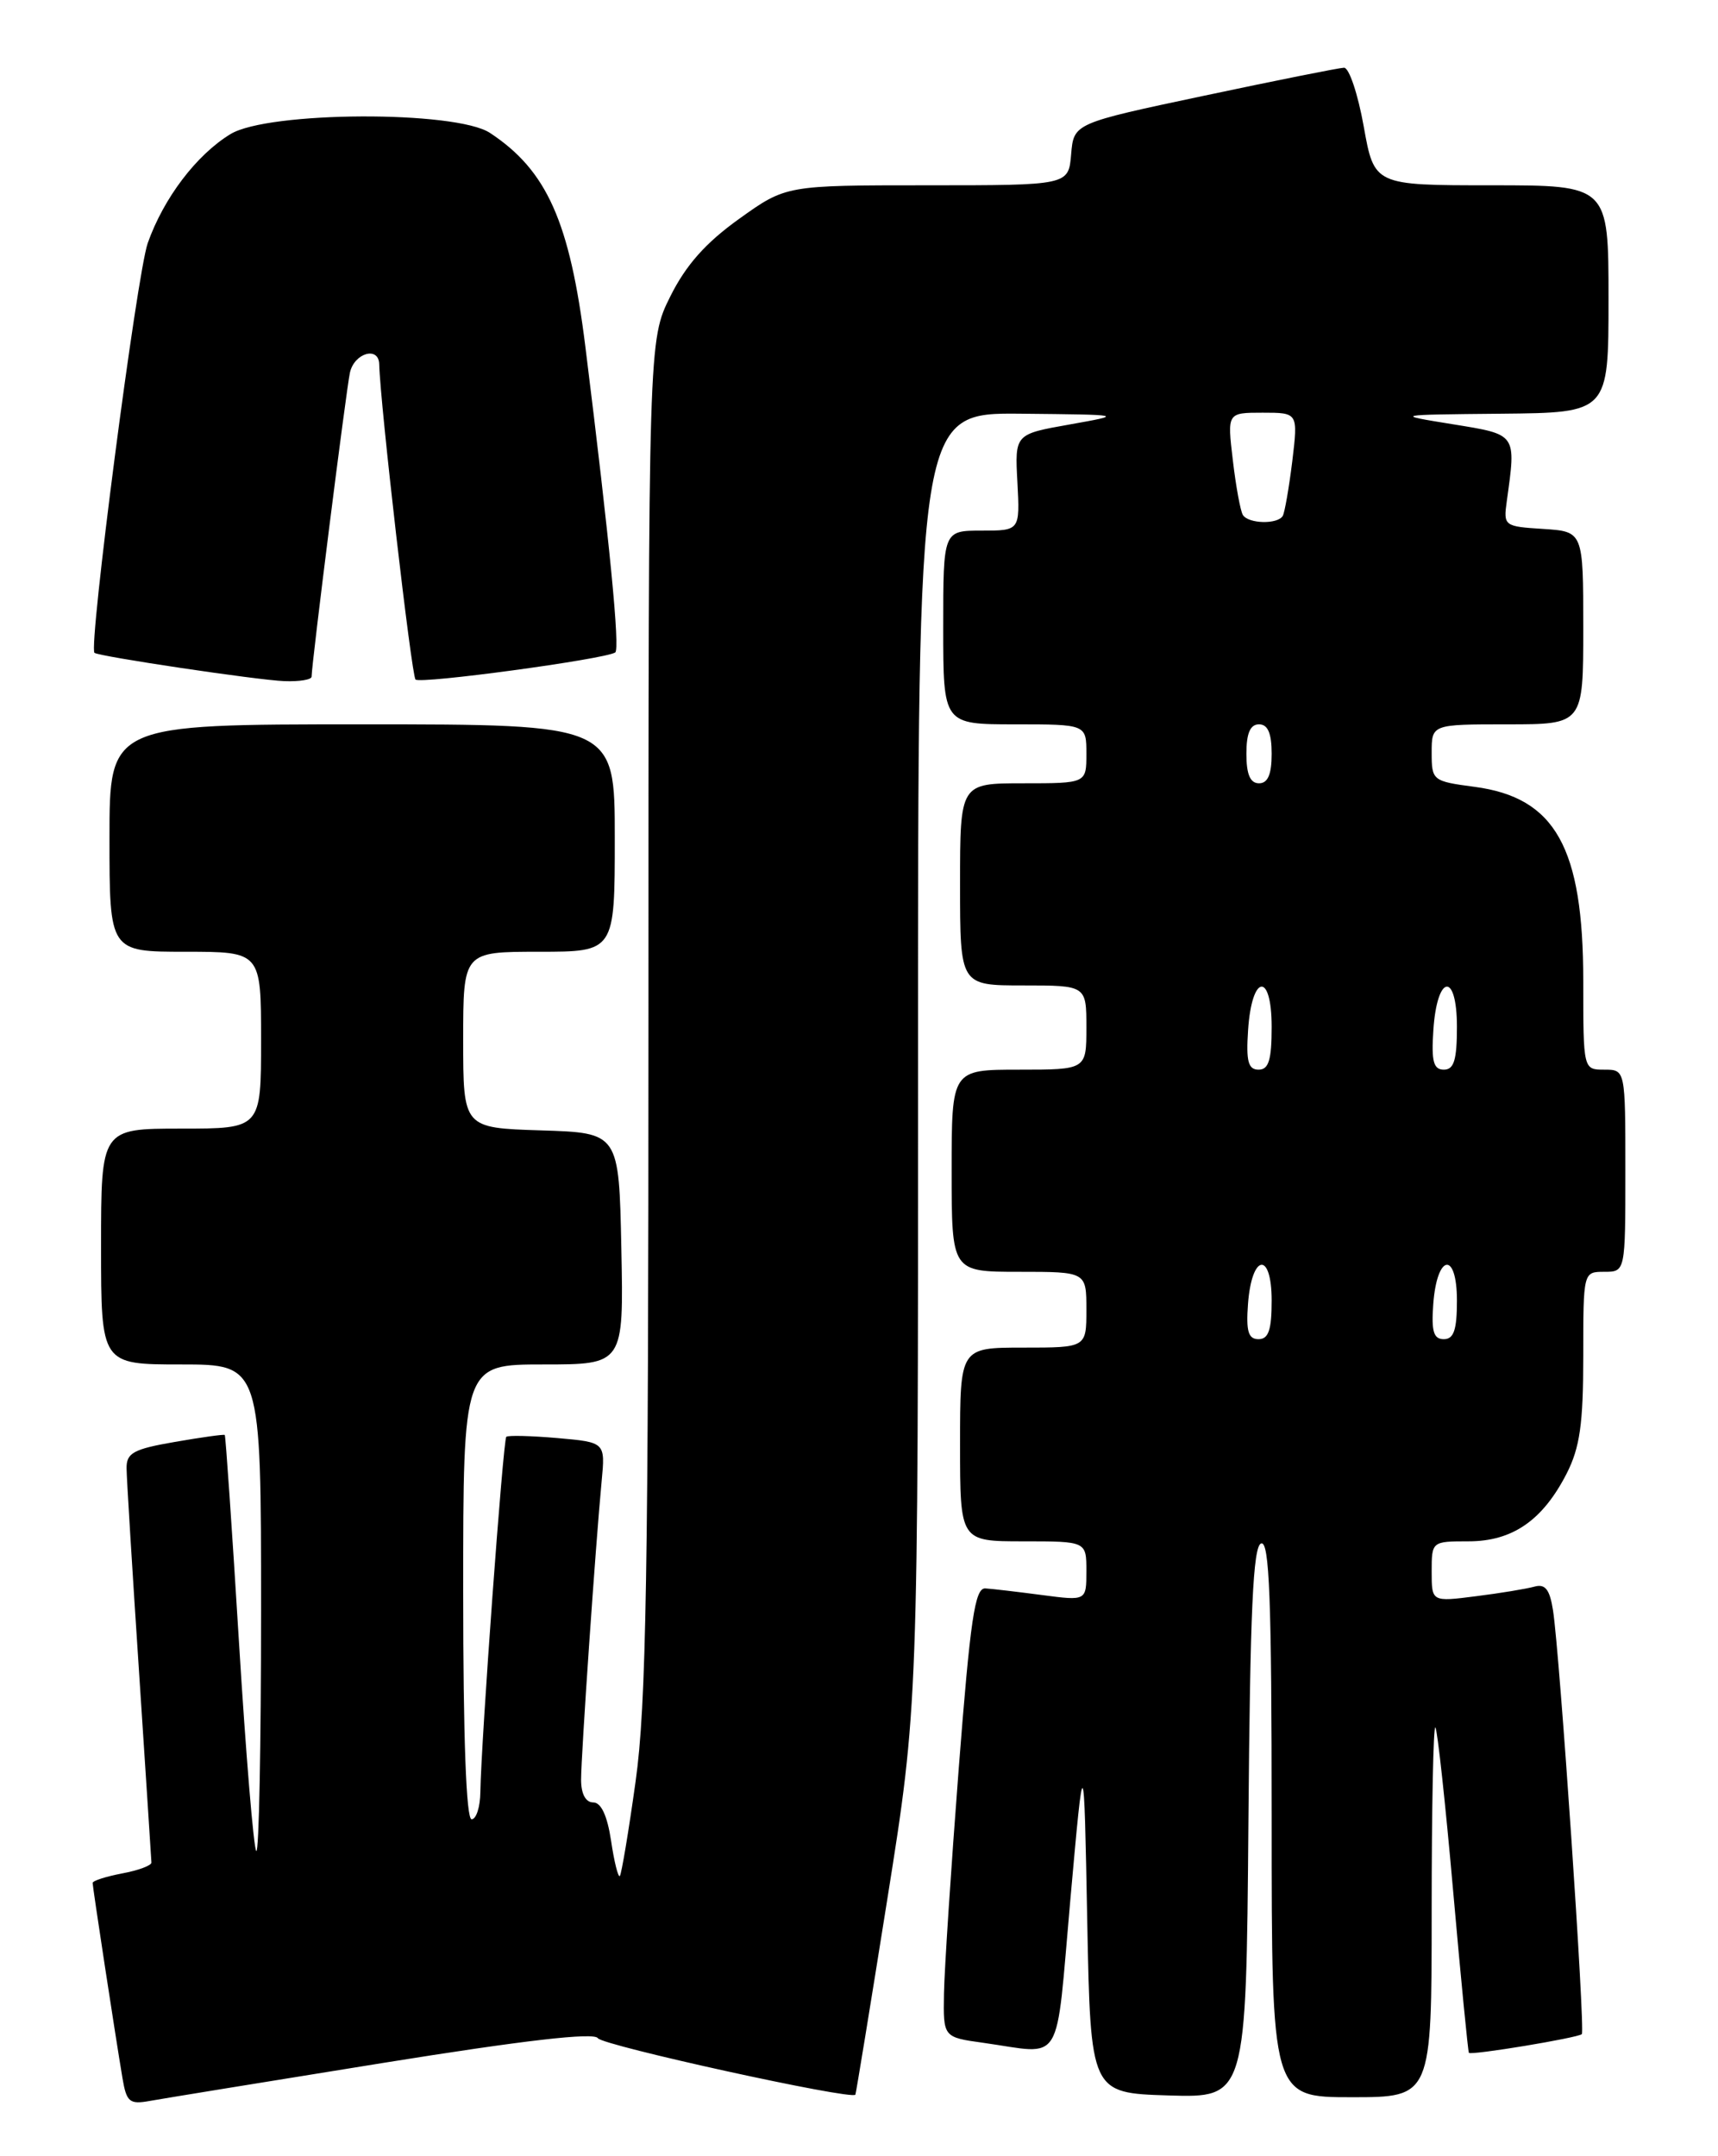 <?xml version="1.0" encoding="UTF-8" standalone="no"?>
<!DOCTYPE svg PUBLIC "-//W3C//DTD SVG 1.1//EN" "http://www.w3.org/Graphics/SVG/1.1/DTD/svg11.dtd" >
<svg xmlns="http://www.w3.org/2000/svg" xmlns:xlink="http://www.w3.org/1999/xlink" version="1.1" viewBox="0 0 204 256">
 <g >
 <path fill="currentColor"
d=" M 45.42 244.94 C 62.26 242.23 70.55 241.28 70.99 241.99 C 71.53 242.86 101.13 249.36 101.57 248.70 C 101.64 248.59 103.35 238.15 105.36 225.50 C 109.02 202.50 109.02 202.50 109.01 125.75 C 109.00 49.00 109.00 49.00 121.25 49.12 C 133.50 49.24 133.50 49.24 127.00 50.40 C 120.50 51.55 120.50 51.55 120.81 57.27 C 121.11 63.00 121.11 63.00 116.56 63.00 C 112.00 63.00 112.00 63.00 112.00 74.50 C 112.00 86.00 112.00 86.00 120.50 86.00 C 129.00 86.00 129.00 86.00 129.00 89.50 C 129.00 93.00 129.00 93.00 121.50 93.00 C 114.00 93.00 114.00 93.00 114.00 105.00 C 114.00 117.00 114.00 117.00 121.50 117.00 C 129.00 117.00 129.00 117.00 129.00 122.00 C 129.00 127.00 129.00 127.00 121.00 127.00 C 113.00 127.00 113.00 127.00 113.00 139.00 C 113.00 151.00 113.00 151.00 121.00 151.00 C 129.00 151.00 129.00 151.00 129.00 155.50 C 129.00 160.00 129.00 160.00 121.50 160.00 C 114.00 160.00 114.00 160.00 114.00 171.50 C 114.00 183.00 114.00 183.00 121.50 183.00 C 129.00 183.00 129.00 183.00 129.00 186.53 C 129.00 190.07 129.00 190.07 123.75 189.38 C 120.86 189.00 117.83 188.64 117.00 188.59 C 115.76 188.52 115.22 192.21 113.84 210.00 C 112.93 221.82 112.14 233.83 112.09 236.69 C 112.00 241.88 112.00 241.88 116.75 242.54 C 126.41 243.89 125.30 245.72 127.10 225.50 C 128.71 207.50 128.71 207.50 129.10 228.00 C 129.50 248.50 129.50 248.50 138.74 248.79 C 147.97 249.07 147.97 249.07 148.24 216.37 C 148.44 191.29 148.79 183.57 149.75 183.25 C 150.73 182.92 151.00 189.89 151.00 215.92 C 151.00 249.00 151.00 249.00 160.50 249.00 C 170.00 249.00 170.00 249.00 170.00 226.83 C 170.00 214.64 170.20 204.86 170.44 205.10 C 170.68 205.35 171.63 214.08 172.55 224.52 C 173.47 234.96 174.32 243.60 174.42 243.73 C 174.71 244.05 187.38 241.95 187.83 241.51 C 188.25 241.08 185.21 196.33 184.41 191.20 C 184.02 188.70 183.48 188.02 182.20 188.38 C 181.26 188.64 178.14 189.16 175.25 189.52 C 170.00 190.19 170.00 190.19 170.00 186.59 C 170.00 183.02 170.02 183.00 174.37 183.00 C 179.59 183.00 183.18 180.52 186.03 174.95 C 187.60 171.86 188.00 169.06 188.00 161.04 C 188.00 151.00 188.00 151.00 190.50 151.00 C 193.00 151.00 193.00 151.00 193.00 139.00 C 193.00 127.00 193.00 127.00 190.50 127.00 C 188.00 127.00 188.00 127.00 188.00 116.47 C 188.00 100.61 184.68 94.69 175.09 93.42 C 170.11 92.76 170.00 92.67 170.00 89.37 C 170.00 86.00 170.00 86.00 179.00 86.00 C 188.00 86.00 188.00 86.00 188.00 74.55 C 188.00 63.11 188.00 63.11 183.25 62.80 C 178.60 62.51 178.51 62.44 178.92 59.50 C 180.04 51.44 180.15 51.61 172.50 50.37 C 165.50 49.24 165.50 49.24 178.25 49.12 C 191.00 49.00 191.00 49.00 191.00 35.50 C 191.00 22.00 191.00 22.00 177.09 22.00 C 163.18 22.00 163.18 22.00 161.93 15.00 C 161.24 11.15 160.19 8.02 159.59 8.04 C 158.99 8.06 151.53 9.55 143.00 11.36 C 127.50 14.64 127.50 14.64 127.19 18.32 C 126.88 22.00 126.88 22.00 110.10 22.00 C 93.33 22.00 93.33 22.00 87.76 25.99 C 83.79 28.83 81.45 31.47 79.60 35.18 C 77.00 40.39 77.00 40.39 77.00 120.52 C 77.00 186.92 76.74 202.51 75.47 211.52 C 74.64 217.49 73.79 222.54 73.60 222.74 C 73.40 222.93 72.93 221.05 72.56 218.55 C 72.11 215.57 71.38 214.00 70.44 214.00 C 69.54 214.00 69.00 212.98 69.00 211.31 C 69.00 208.40 70.72 183.43 71.44 175.87 C 71.88 171.24 71.88 171.24 66.19 170.74 C 63.06 170.47 60.33 170.40 60.12 170.59 C 59.74 170.93 57.13 206.74 57.04 212.75 C 57.02 214.54 56.55 216.00 56.00 216.00 C 55.36 216.00 55.00 206.33 55.00 189.00 C 55.00 162.00 55.00 162.00 64.53 162.00 C 74.06 162.00 74.06 162.00 73.78 148.25 C 73.50 134.50 73.50 134.50 64.25 134.21 C 55.00 133.92 55.00 133.92 55.00 123.46 C 55.00 113.00 55.00 113.00 64.00 113.00 C 73.00 113.00 73.00 113.00 73.00 99.50 C 73.00 86.00 73.00 86.00 43.00 86.00 C 13.00 86.00 13.00 86.00 13.00 99.50 C 13.00 113.00 13.00 113.00 22.00 113.00 C 31.00 113.00 31.00 113.00 31.00 123.50 C 31.00 134.00 31.00 134.00 21.50 134.00 C 12.00 134.00 12.00 134.00 12.00 148.00 C 12.00 162.00 12.00 162.00 21.50 162.00 C 31.00 162.00 31.00 162.00 31.00 191.17 C 31.00 207.21 30.75 220.08 30.43 219.77 C 30.12 219.46 29.19 208.25 28.37 194.87 C 27.55 181.49 26.79 170.46 26.69 170.37 C 26.58 170.28 23.91 170.65 20.75 171.20 C 15.83 172.05 15.00 172.51 15.03 174.35 C 15.04 175.53 15.71 186.40 16.51 198.50 C 17.30 210.60 17.97 220.79 17.98 221.14 C 17.99 221.49 16.43 222.07 14.50 222.43 C 12.57 222.80 11.00 223.30 11.00 223.56 C 11.00 224.05 13.64 241.35 14.54 246.72 C 15.02 249.58 15.38 249.88 17.79 249.44 C 19.28 249.17 31.71 247.15 45.42 244.94 Z  M 37.00 80.34 C 37.00 78.86 41.10 46.34 41.55 44.25 C 42.06 41.91 44.98 41.06 45.03 43.25 C 45.13 47.87 48.86 80.19 49.34 80.68 C 49.90 81.24 71.74 78.28 73.05 77.47 C 73.64 77.11 72.40 64.39 69.51 41.18 C 67.66 26.32 64.95 20.24 58.18 15.78 C 54.11 13.10 31.83 13.20 27.37 15.92 C 23.33 18.38 19.43 23.52 17.54 28.87 C 16.25 32.55 10.48 76.89 11.22 77.51 C 11.74 77.94 30.49 80.74 33.75 80.87 C 35.54 80.94 37.00 80.70 37.00 80.34 Z  M 148.19 154.83 C 148.63 148.86 151.00 148.51 151.00 154.42 C 151.00 157.90 150.63 159.00 149.44 159.00 C 148.23 159.00 147.95 158.07 148.19 154.83 Z  M 170.19 154.83 C 170.63 148.86 173.00 148.51 173.00 154.42 C 173.00 157.90 172.63 159.00 171.44 159.00 C 170.23 159.00 169.95 158.07 170.19 154.83 Z  M 148.20 122.33 C 148.63 115.66 151.00 115.31 151.00 121.92 C 151.00 125.85 150.65 127.00 149.45 127.00 C 148.22 127.00 147.95 126.02 148.20 122.33 Z  M 170.20 122.33 C 170.63 115.66 173.00 115.31 173.00 121.92 C 173.00 125.85 172.65 127.00 171.45 127.00 C 170.22 127.00 169.95 126.02 170.20 122.33 Z  M 148.00 89.50 C 148.00 87.06 148.45 86.00 149.50 86.00 C 150.55 86.00 151.00 87.06 151.00 89.50 C 151.00 91.94 150.55 93.00 149.50 93.00 C 148.45 93.00 148.00 91.94 148.00 89.50 Z  M 147.58 61.14 C 147.29 60.66 146.75 57.73 146.39 54.64 C 145.72 49.00 145.72 49.00 149.93 49.00 C 154.14 49.00 154.14 49.00 153.45 54.75 C 153.06 57.91 152.55 60.84 152.32 61.25 C 151.72 62.28 148.24 62.20 147.58 61.14 Z "/>
</g>
</svg>